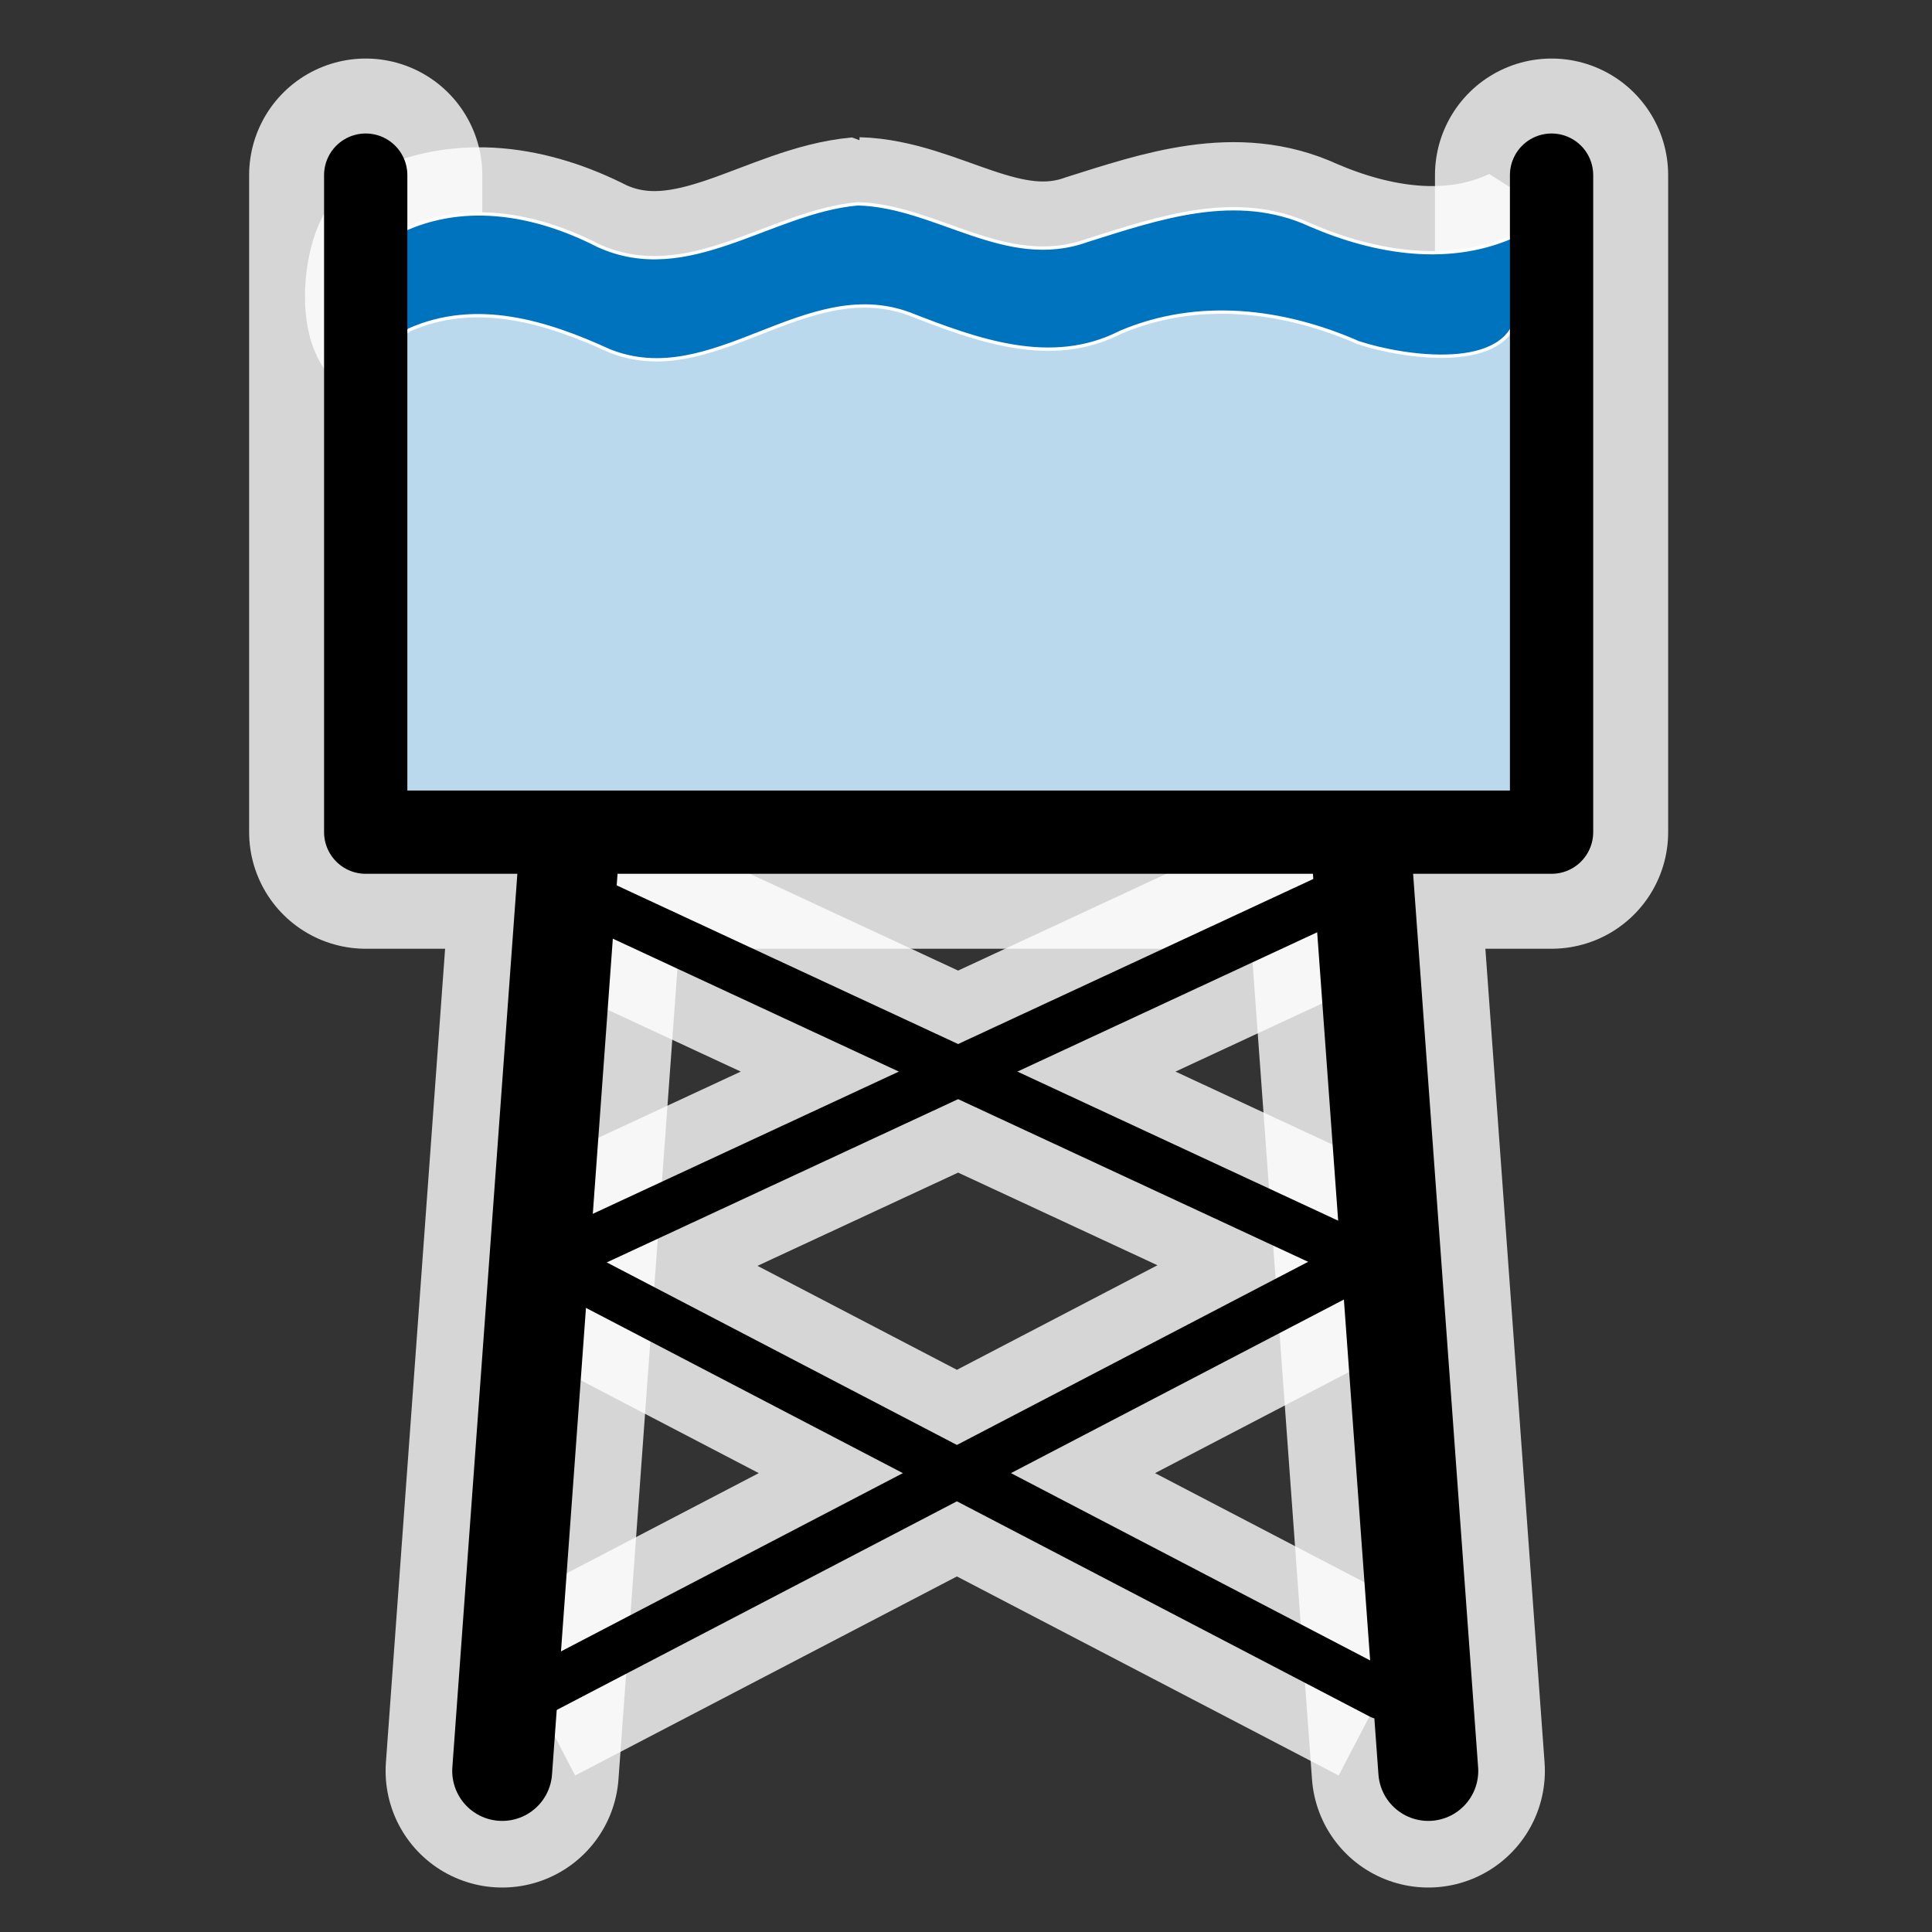 <?xml version="1.0" encoding="UTF-8" standalone="no"?>
<svg xmlns="http://www.w3.org/2000/svg" xmlns:sodipodi="http://sodipodi.sourceforge.net/DTD/sodipodi-0.dtd" xmlns:inkscape="http://www.inkscape.org/namespaces/inkscape" height="580" width="580" version="1.0">
 <rect width="100%" height="100%" fill="#333333" stroke="none"/>
 <path id="path8092" d="m 161.95,376.9 c 84.21,43.91 168.43,87.82 252.64,131.73 m -7.08,-242.64 c -80.58,37.45 -161.17,74.9 -241.75,112.35 m 246.83,-1.44 c -84.21,43.91 -168.43,87.82 -252.64,131.73 m 7.81,-242.64 c 80.58,37.45 161.17,74.9 241.75,112.35" opacity="0.8" stroke="#ffffff" stroke-linejoin="round" stroke-width="55"/>
 <path id="path8079" d="m 170.78,256.44 c -6.67,91.74 -13.35,183.47 -20.02,275.21 m 258,-275.21 c 6.67,91.74 13.35,183.47 20.02,275.21 M 465.79,52.574 c 0,65.746 0,131.496 0,197.246 -118.67,0 -237.33,0 -356,0 0,-65.75 0,-131.5 0,-197.246" opacity="0.8" fill="none" stroke="#ffffff" stroke-linejoin="round" stroke-linecap="round" stroke-width="70"/>
 <path stroke="#ffffff" fill-rule="evenodd" fill="#0092d9" d="m 257.53,61.188 c -26.31,2.317 -51.03,24.871 -78.05,12.484 -19.15,-9.826 -41.43,-13.703 -61.21,-3.219 -8.62,2.375 -10.75,41.207 4.58,28.6 20.11,-8.944 41.23,-2.394 60.01,6.217 31.09,12.53 58.69,-22.56 90.08,-11.05 20.17,7.86 42.56,16.25 63.5,5.512 23.33,-9.883 48.73,-6.768 71.39,3.158 13.61,4.48 45.47,9.22 47.79,-9.403 0,-7.725 0,-15.449 0,-23.174 -20.01,9.468 -42.65,5.666 -62.23,-2.759 -22.21,-10.278 -45.38,-2.175 -67.09,4.649 -24.32,8.734 -45.19,-10.409 -68.77,-11.015 z" id="path8083" opacity="0.8" stroke-linejoin="bevel" stroke-width="40"/>
 <path id="path9895" d="M 412.59,376.9 C 328.38,420.81 244.16,464.72 159.95,508.63" fill="none" stroke="#000000" stroke-linecap="round" stroke-width="15"/>
 <path id="path5520" d="m 407.51,265.99 c -80.58,37.45 -161.17,74.9 -241.75,112.35" fill="none" stroke="#000000" stroke-linecap="round" stroke-width="15"/>
 <path id="path5518" d="m 161.95,376.9 c 84.21,43.91 168.43,87.82 252.64,131.73" fill="none" stroke="#000000" stroke-linecap="round" stroke-width="15"/>
 <path id="path5522" d="m 167.76,265.99 c 80.58,37.45 161.17,74.9 241.75,112.35" fill="none" stroke="#000000" stroke-linecap="round" stroke-width="15"/>
 <path id="rect7883" d="m 134.64,89.17 c 102.1,0 204.2,0 306.3,0 18.63,-0.294 21.59,19.7 20.09,34.04 -0.26,34.22 0.53,68.49 -0.41,102.67 -3.23,17.52 -22.47,16.5 -36.17,16.03 -96.6,0 -193.21,0 -289.81,0 -18.63,0.29 -21.59,-19.7 -20.09,-34.04 0.26,-34.22 -0.53,-68.49 0.41,-102.67 1.7,-9.14 10.38,-16.209 19.68,-16.03 z" fill="#bbd9ec"/>
 <path id="path121" d="m 257.53,61.188 c -26.31,2.317 -51.03,24.871 -78.05,12.484 -19.15,-9.826 -41.43,-13.703 -61.21,-3.219 -8.62,2.375 -10.75,41.207 4.58,28.6 20.11,-8.944 41.23,-2.394 60.01,6.217 31.09,12.53 58.69,-22.56 90.08,-11.05 20.17,7.86 42.56,16.25 63.5,5.512 23.33,-9.883 48.73,-6.768 71.39,3.158 13.61,4.48 45.47,9.22 47.79,-9.403 0,-7.725 0,-15.449 0,-23.174 -20.01,9.468 -42.65,5.666 -62.23,-2.759 -22.21,-10.278 -45.38,-2.175 -67.09,4.649 -24.32,8.734 -45.19,-10.409 -68.77,-11.015 z" fill="#0092d9" fill-rule="evenodd"/>
 <path id="path3021" d="m 257.53,61.188 c -26.31,2.317 -51.03,24.871 -78.05,12.484 -19.15,-9.826 -41.43,-13.703 -61.21,-3.219 -8.62,2.375 -10.75,41.207 4.58,28.6 20.11,-8.944 41.23,-2.394 60.01,6.217 31.09,12.53 58.69,-22.56 90.08,-11.05 20.17,7.86 42.56,16.25 63.5,5.512 23.33,-9.883 48.73,-6.768 71.39,3.158 13.61,4.48 45.47,9.22 47.79,-9.403 0,-7.725 0,-15.449 0,-23.174 -20.01,9.468 -42.65,5.666 -62.23,-2.759 -22.21,-10.278 -45.38,-2.175 -67.09,4.649 -24.32,8.734 -45.19,-10.409 -68.77,-11.015 z" fill="#0073be" fill-rule="evenodd" stroke="#ffffff"/>
 <path id="path9928" d="m 408.76,256.44 c 6.67,91.74 13.35,183.47 20.02,275.21" fill="none" stroke="#000000" stroke-linejoin="round" stroke-linecap="round" stroke-width="30"/>
 <path id="path5516" d="m 170.78,256.44 c -6.67,91.74 -13.35,183.47 -20.02,275.21" fill="none" stroke="#000000" stroke-linejoin="round" stroke-linecap="round" stroke-width="30"/>
 <path id="rect9358" d="m 465.79,52.574 c 0,65.746 0,131.496 0,197.246 -118.67,0 -237.33,0 -356,0 0,-65.75 0,-131.5 0,-197.246" fill="none" stroke="#000000" stroke-linejoin="round" stroke-linecap="round" stroke-width="25"/>
</svg>
